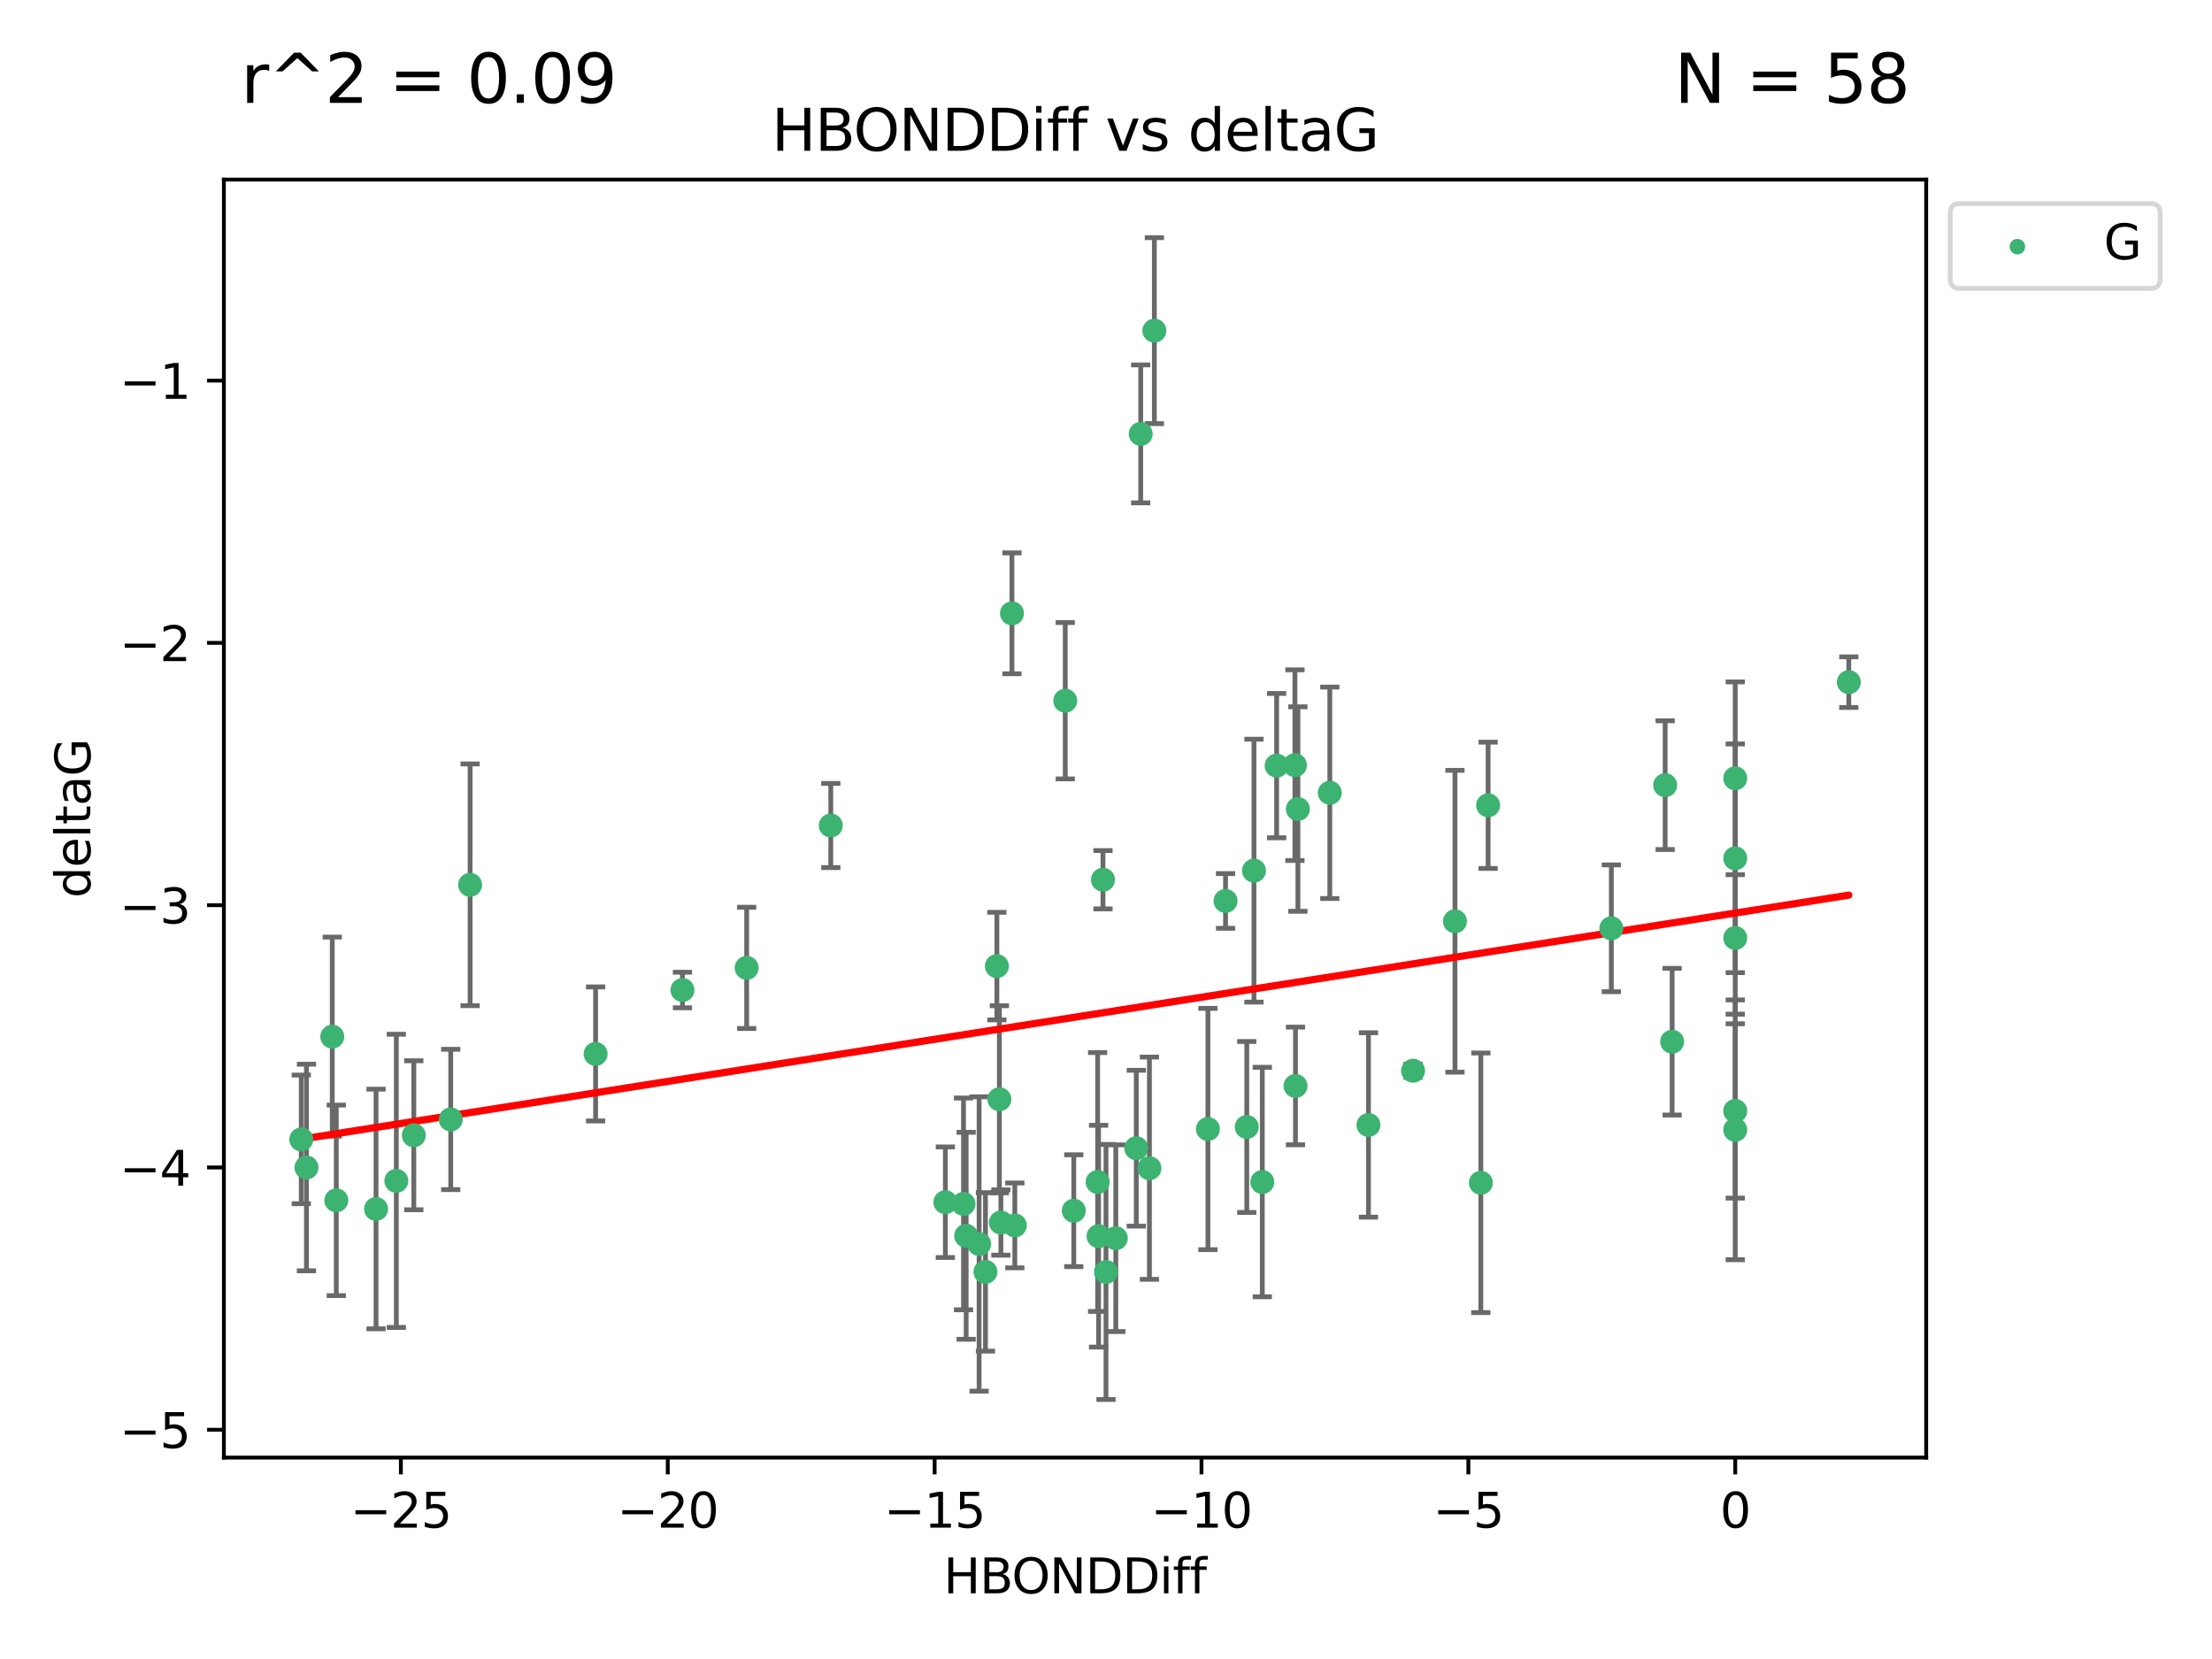 <?xml version="1.0" encoding="utf-8" standalone="no"?>
<!DOCTYPE svg PUBLIC "-//W3C//DTD SVG 1.1//EN"
  "http://www.w3.org/Graphics/SVG/1.1/DTD/svg11.dtd">
<svg xmlns:xlink="http://www.w3.org/1999/xlink" width="460.8pt" height="345.6pt" viewBox="0 0 460.8 345.6" xmlns="http://www.w3.org/2000/svg" version="1.1">
 <defs>
  <style type="text/css">*{stroke-linejoin: round; stroke-linecap: butt}</style>
 </defs>
 <g id="figure_1">
  <g id="patch_1">
   <path d="M 0 345.6 
L 460.8 345.6 
L 460.8 0 
L 0 0 
z
" style="fill: #ffffff"/>
  </g>
  <g id="axes_1">
   <g id="patch_2">
    <path d="M 46.64 303.64 
L 401.26 303.64 
L 401.26 37.411 
L 46.64 37.411 
z
" style="fill: #ffffff"/>
   </g>
   <g id="PathCollection_1">
    <defs>
     <path id="m8dfad00567" d="M 0 1.118 
C 0.297 1.118 0.581 1 0.791 0.791 
C 1 0.581 1.118 0.297 1.118 0 
C 1.118 -0.297 1 -0.581 0.791 -0.791 
C 0.581 -1 0.297 -1.118 0 -1.118 
C -0.297 -1.118 -0.581 -1 -0.791 -0.791 
C -1 -0.581 -1.118 -0.297 -1.118 0 
C -1.118 0.297 -1 0.581 -0.791 0.791 
C -0.581 1 -0.297 1.118 0 1.118 
z
" style="stroke: #3cb371"/>
    </defs>
    <g clip-path="url(#pf773bf9919)">
     <use xlink:href="#m8dfad00567" x="223.69" y="252.211" style="fill: #3cb371; stroke: #3cb371"/>
     <use xlink:href="#m8dfad00567" x="230.401" y="264.972" style="fill: #3cb371; stroke: #3cb371"/>
     <use xlink:href="#m8dfad00567" x="239.445" y="243.357" style="fill: #3cb371; stroke: #3cb371"/>
     <use xlink:href="#m8dfad00567" x="70.053" y="250.055" style="fill: #3cb371; stroke: #3cb371"/>
     <use xlink:href="#m8dfad00567" x="203.966" y="259.141" style="fill: #3cb371; stroke: #3cb371"/>
     <use xlink:href="#m8dfad00567" x="201.269" y="257.437" style="fill: #3cb371; stroke: #3cb371"/>
     <use xlink:href="#m8dfad00567" x="86.204" y="236.494" style="fill: #3cb371; stroke: #3cb371"/>
     <use xlink:href="#m8dfad00567" x="82.563" y="245.992" style="fill: #3cb371; stroke: #3cb371"/>
     <use xlink:href="#m8dfad00567" x="196.938" y="250.441" style="fill: #3cb371; stroke: #3cb371"/>
     <use xlink:href="#m8dfad00567" x="78.337" y="251.854" style="fill: #3cb371; stroke: #3cb371"/>
     <use xlink:href="#m8dfad00567" x="97.929" y="184.322" style="fill: #3cb371; stroke: #3cb371"/>
     <use xlink:href="#m8dfad00567" x="251.633" y="235.195" style="fill: #3cb371; stroke: #3cb371"/>
     <use xlink:href="#m8dfad00567" x="228.852" y="257.518" style="fill: #3cb371; stroke: #3cb371"/>
     <use xlink:href="#m8dfad00567" x="228.658" y="246.229" style="fill: #3cb371; stroke: #3cb371"/>
     <use xlink:href="#m8dfad00567" x="211.404" y="255.28" style="fill: #3cb371; stroke: #3cb371"/>
     <use xlink:href="#m8dfad00567" x="232.443" y="257.942" style="fill: #3cb371; stroke: #3cb371"/>
     <use xlink:href="#m8dfad00567" x="69.215" y="215.952" style="fill: #3cb371; stroke: #3cb371"/>
     <use xlink:href="#m8dfad00567" x="93.895" y="233.204" style="fill: #3cb371; stroke: #3cb371"/>
     <use xlink:href="#m8dfad00567" x="385.141" y="142.106" style="fill: #3cb371; stroke: #3cb371"/>
     <use xlink:href="#m8dfad00567" x="240.475" y="68.883" style="fill: #3cb371; stroke: #3cb371"/>
     <use xlink:href="#m8dfad00567" x="208.503" y="254.674" style="fill: #3cb371; stroke: #3cb371"/>
     <use xlink:href="#m8dfad00567" x="262.96" y="246.241" style="fill: #3cb371; stroke: #3cb371"/>
     <use xlink:href="#m8dfad00567" x="205.29" y="264.956" style="fill: #3cb371; stroke: #3cb371"/>
     <use xlink:href="#m8dfad00567" x="259.725" y="234.768" style="fill: #3cb371; stroke: #3cb371"/>
     <use xlink:href="#m8dfad00567" x="207.669" y="201.259" style="fill: #3cb371; stroke: #3cb371"/>
     <use xlink:href="#m8dfad00567" x="237.63" y="90.388" style="fill: #3cb371; stroke: #3cb371"/>
     <use xlink:href="#m8dfad00567" x="155.545" y="201.623" style="fill: #3cb371; stroke: #3cb371"/>
     <use xlink:href="#m8dfad00567" x="236.71" y="239.192" style="fill: #3cb371; stroke: #3cb371"/>
     <use xlink:href="#m8dfad00567" x="200.718" y="250.798" style="fill: #3cb371; stroke: #3cb371"/>
     <use xlink:href="#m8dfad00567" x="208.188" y="229.002" style="fill: #3cb371; stroke: #3cb371"/>
     <use xlink:href="#m8dfad00567" x="62.759" y="237.354" style="fill: #3cb371; stroke: #3cb371"/>
     <use xlink:href="#m8dfad00567" x="63.843" y="243.213" style="fill: #3cb371; stroke: #3cb371"/>
     <use xlink:href="#m8dfad00567" x="210.809" y="127.765" style="fill: #3cb371; stroke: #3cb371"/>
     <use xlink:href="#m8dfad00567" x="124.076" y="219.551" style="fill: #3cb371; stroke: #3cb371"/>
     <use xlink:href="#m8dfad00567" x="269.875" y="226.223" style="fill: #3cb371; stroke: #3cb371"/>
     <use xlink:href="#m8dfad00567" x="310.004" y="167.759" style="fill: #3cb371; stroke: #3cb371"/>
     <use xlink:href="#m8dfad00567" x="261.225" y="181.37" style="fill: #3cb371; stroke: #3cb371"/>
     <use xlink:href="#m8dfad00567" x="277.022" y="165.153" style="fill: #3cb371; stroke: #3cb371"/>
     <use xlink:href="#m8dfad00567" x="142.171" y="206.24" style="fill: #3cb371; stroke: #3cb371"/>
     <use xlink:href="#m8dfad00567" x="229.771" y="183.26" style="fill: #3cb371; stroke: #3cb371"/>
     <use xlink:href="#m8dfad00567" x="303.096" y="191.915" style="fill: #3cb371; stroke: #3cb371"/>
     <use xlink:href="#m8dfad00567" x="255.302" y="187.683" style="fill: #3cb371; stroke: #3cb371"/>
     <use xlink:href="#m8dfad00567" x="361.482" y="195.399" style="fill: #3cb371; stroke: #3cb371"/>
     <use xlink:href="#m8dfad00567" x="285.074" y="234.344" style="fill: #3cb371; stroke: #3cb371"/>
     <use xlink:href="#m8dfad00567" x="265.945" y="159.494" style="fill: #3cb371; stroke: #3cb371"/>
     <use xlink:href="#m8dfad00567" x="348.339" y="217.003" style="fill: #3cb371; stroke: #3cb371"/>
     <use xlink:href="#m8dfad00567" x="269.761" y="159.403" style="fill: #3cb371; stroke: #3cb371"/>
     <use xlink:href="#m8dfad00567" x="294.366" y="223.052" style="fill: #3cb371; stroke: #3cb371"/>
     <use xlink:href="#m8dfad00567" x="361.482" y="178.803" style="fill: #3cb371; stroke: #3cb371"/>
     <use xlink:href="#m8dfad00567" x="335.674" y="193.382" style="fill: #3cb371; stroke: #3cb371"/>
     <use xlink:href="#m8dfad00567" x="346.883" y="163.562" style="fill: #3cb371; stroke: #3cb371"/>
     <use xlink:href="#m8dfad00567" x="361.482" y="235.362" style="fill: #3cb371; stroke: #3cb371"/>
     <use xlink:href="#m8dfad00567" x="308.485" y="246.397" style="fill: #3cb371; stroke: #3cb371"/>
     <use xlink:href="#m8dfad00567" x="361.482" y="162.131" style="fill: #3cb371; stroke: #3cb371"/>
     <use xlink:href="#m8dfad00567" x="270.376" y="168.539" style="fill: #3cb371; stroke: #3cb371"/>
     <use xlink:href="#m8dfad00567" x="221.91" y="145.972" style="fill: #3cb371; stroke: #3cb371"/>
     <use xlink:href="#m8dfad00567" x="173.067" y="171.969" style="fill: #3cb371; stroke: #3cb371"/>
     <use xlink:href="#m8dfad00567" x="361.482" y="231.428" style="fill: #3cb371; stroke: #3cb371"/>
    </g>
   </g>
   <g id="matplotlib.axis_1">
    <g id="xtick_1">
     <g id="line2d_1">
      <defs>
       <path id="m679804d2d6" d="M 0 0 
L 0 3.5 
" style="stroke: #000000; stroke-width: 0.8"/>
      </defs>
      <g>
       <use xlink:href="#m679804d2d6" x="83.511" y="303.64" style="stroke: #000000; stroke-width: 0.8"/>
      </g>
     </g>
     <g id="text_1">
      <!-- −25 -->
      <g transform="translate(72.959 318.238)scale(0.1 -0.1)">
       <defs>
        <path id="DejaVuSans-2212" d="M 678 2272 
L 4684 2272 
L 4684 1741 
L 678 1741 
L 678 2272 
z
" transform="scale(0.016)"/>
        <path id="DejaVuSans-32" d="M 1228 531 
L 3431 531 
L 3431 0 
L 469 0 
L 469 531 
Q 828 903 1448 1529 
Q 2069 2156 2228 2338 
Q 2531 2678 2651 2914 
Q 2772 3150 2772 3378 
Q 2772 3750 2511 3984 
Q 2250 4219 1831 4219 
Q 1534 4219 1204 4116 
Q 875 4013 500 3803 
L 500 4441 
Q 881 4594 1212 4672 
Q 1544 4750 1819 4750 
Q 2544 4750 2975 4387 
Q 3406 4025 3406 3419 
Q 3406 3131 3298 2873 
Q 3191 2616 2906 2266 
Q 2828 2175 2409 1742 
Q 1991 1309 1228 531 
z
" transform="scale(0.016)"/>
        <path id="DejaVuSans-35" d="M 691 4666 
L 3169 4666 
L 3169 4134 
L 1269 4134 
L 1269 2991 
Q 1406 3038 1543 3061 
Q 1681 3084 1819 3084 
Q 2600 3084 3056 2656 
Q 3513 2228 3513 1497 
Q 3513 744 3044 326 
Q 2575 -91 1722 -91 
Q 1428 -91 1123 -41 
Q 819 9 494 109 
L 494 744 
Q 775 591 1075 516 
Q 1375 441 1709 441 
Q 2250 441 2565 725 
Q 2881 1009 2881 1497 
Q 2881 1984 2565 2268 
Q 2250 2553 1709 2553 
Q 1456 2553 1204 2497 
Q 953 2441 691 2322 
L 691 4666 
z
" transform="scale(0.016)"/>
       </defs>
       <use xlink:href="#DejaVuSans-2212"/>
       <use xlink:href="#DejaVuSans-32" x="83.789"/>
       <use xlink:href="#DejaVuSans-35" x="147.412"/>
      </g>
     </g>
    </g>
    <g id="xtick_2">
     <g id="line2d_2">
      <g>
       <use xlink:href="#m679804d2d6" x="139.105" y="303.64" style="stroke: #000000; stroke-width: 0.8"/>
      </g>
     </g>
     <g id="text_2">
      <!-- −20 -->
      <g transform="translate(128.553 318.238)scale(0.1 -0.1)">
       <defs>
        <path id="DejaVuSans-30" d="M 2034 4250 
Q 1547 4250 1301 3770 
Q 1056 3291 1056 2328 
Q 1056 1369 1301 889 
Q 1547 409 2034 409 
Q 2525 409 2770 889 
Q 3016 1369 3016 2328 
Q 3016 3291 2770 3770 
Q 2525 4250 2034 4250 
z
M 2034 4750 
Q 2819 4750 3233 4129 
Q 3647 3509 3647 2328 
Q 3647 1150 3233 529 
Q 2819 -91 2034 -91 
Q 1250 -91 836 529 
Q 422 1150 422 2328 
Q 422 3509 836 4129 
Q 1250 4750 2034 4750 
z
" transform="scale(0.016)"/>
       </defs>
       <use xlink:href="#DejaVuSans-2212"/>
       <use xlink:href="#DejaVuSans-32" x="83.789"/>
       <use xlink:href="#DejaVuSans-30" x="147.412"/>
      </g>
     </g>
    </g>
    <g id="xtick_3">
     <g id="line2d_3">
      <g>
       <use xlink:href="#m679804d2d6" x="194.7" y="303.64" style="stroke: #000000; stroke-width: 0.8"/>
      </g>
     </g>
     <g id="text_3">
      <!-- −15 -->
      <g transform="translate(184.147 318.238)scale(0.1 -0.1)">
       <defs>
        <path id="DejaVuSans-31" d="M 794 531 
L 1825 531 
L 1825 4091 
L 703 3866 
L 703 4441 
L 1819 4666 
L 2450 4666 
L 2450 531 
L 3481 531 
L 3481 0 
L 794 0 
L 794 531 
z
" transform="scale(0.016)"/>
       </defs>
       <use xlink:href="#DejaVuSans-2212"/>
       <use xlink:href="#DejaVuSans-31" x="83.789"/>
       <use xlink:href="#DejaVuSans-35" x="147.412"/>
      </g>
     </g>
    </g>
    <g id="xtick_4">
     <g id="line2d_4">
      <g>
       <use xlink:href="#m679804d2d6" x="250.294" y="303.64" style="stroke: #000000; stroke-width: 0.8"/>
      </g>
     </g>
     <g id="text_4">
      <!-- −10 -->
      <g transform="translate(239.742 318.238)scale(0.1 -0.1)">
       <use xlink:href="#DejaVuSans-2212"/>
       <use xlink:href="#DejaVuSans-31" x="83.789"/>
       <use xlink:href="#DejaVuSans-30" x="147.412"/>
      </g>
     </g>
    </g>
    <g id="xtick_5">
     <g id="line2d_5">
      <g>
       <use xlink:href="#m679804d2d6" x="305.888" y="303.64" style="stroke: #000000; stroke-width: 0.8"/>
      </g>
     </g>
     <g id="text_5">
      <!-- −5 -->
      <g transform="translate(298.517 318.238)scale(0.1 -0.1)">
       <use xlink:href="#DejaVuSans-2212"/>
       <use xlink:href="#DejaVuSans-35" x="83.789"/>
      </g>
     </g>
    </g>
    <g id="xtick_6">
     <g id="line2d_6">
      <g>
       <use xlink:href="#m679804d2d6" x="361.482" y="303.64" style="stroke: #000000; stroke-width: 0.8"/>
      </g>
     </g>
     <g id="text_6">
      <!-- 0 -->
      <g transform="translate(358.301 318.238)scale(0.1 -0.1)">
       <use xlink:href="#DejaVuSans-30"/>
      </g>
     </g>
    </g>
    <g id="text_7">
     <!-- HBONDDiff -->
     <g transform="translate(196.561 331.917)scale(0.1 -0.1)">
      <defs>
       <path id="DejaVuSans-48" d="M 628 4666 
L 1259 4666 
L 1259 2753 
L 3553 2753 
L 3553 4666 
L 4184 4666 
L 4184 0 
L 3553 0 
L 3553 2222 
L 1259 2222 
L 1259 0 
L 628 0 
L 628 4666 
z
" transform="scale(0.016)"/>
       <path id="DejaVuSans-42" d="M 1259 2228 
L 1259 519 
L 2272 519 
Q 2781 519 3026 730 
Q 3272 941 3272 1375 
Q 3272 1813 3026 2020 
Q 2781 2228 2272 2228 
L 1259 2228 
z
M 1259 4147 
L 1259 2741 
L 2194 2741 
Q 2656 2741 2882 2914 
Q 3109 3088 3109 3444 
Q 3109 3797 2882 3972 
Q 2656 4147 2194 4147 
L 1259 4147 
z
M 628 4666 
L 2241 4666 
Q 2963 4666 3353 4366 
Q 3744 4066 3744 3513 
Q 3744 3084 3544 2831 
Q 3344 2578 2956 2516 
Q 3422 2416 3680 2098 
Q 3938 1781 3938 1306 
Q 3938 681 3513 340 
Q 3088 0 2303 0 
L 628 0 
L 628 4666 
z
" transform="scale(0.016)"/>
       <path id="DejaVuSans-4f" d="M 2522 4238 
Q 1834 4238 1429 3725 
Q 1025 3213 1025 2328 
Q 1025 1447 1429 934 
Q 1834 422 2522 422 
Q 3209 422 3611 934 
Q 4013 1447 4013 2328 
Q 4013 3213 3611 3725 
Q 3209 4238 2522 4238 
z
M 2522 4750 
Q 3503 4750 4090 4092 
Q 4678 3434 4678 2328 
Q 4678 1225 4090 567 
Q 3503 -91 2522 -91 
Q 1538 -91 948 565 
Q 359 1222 359 2328 
Q 359 3434 948 4092 
Q 1538 4750 2522 4750 
z
" transform="scale(0.016)"/>
       <path id="DejaVuSans-4e" d="M 628 4666 
L 1478 4666 
L 3547 763 
L 3547 4666 
L 4159 4666 
L 4159 0 
L 3309 0 
L 1241 3903 
L 1241 0 
L 628 0 
L 628 4666 
z
" transform="scale(0.016)"/>
       <path id="DejaVuSans-44" d="M 1259 4147 
L 1259 519 
L 2022 519 
Q 2988 519 3436 956 
Q 3884 1394 3884 2338 
Q 3884 3275 3436 3711 
Q 2988 4147 2022 4147 
L 1259 4147 
z
M 628 4666 
L 1925 4666 
Q 3281 4666 3915 4102 
Q 4550 3538 4550 2338 
Q 4550 1131 3912 565 
Q 3275 0 1925 0 
L 628 0 
L 628 4666 
z
" transform="scale(0.016)"/>
       <path id="DejaVuSans-69" d="M 603 3500 
L 1178 3500 
L 1178 0 
L 603 0 
L 603 3500 
z
M 603 4863 
L 1178 4863 
L 1178 4134 
L 603 4134 
L 603 4863 
z
" transform="scale(0.016)"/>
       <path id="DejaVuSans-66" d="M 2375 4863 
L 2375 4384 
L 1825 4384 
Q 1516 4384 1395 4259 
Q 1275 4134 1275 3809 
L 1275 3500 
L 2222 3500 
L 2222 3053 
L 1275 3053 
L 1275 0 
L 697 0 
L 697 3053 
L 147 3053 
L 147 3500 
L 697 3500 
L 697 3744 
Q 697 4328 969 4595 
Q 1241 4863 1831 4863 
L 2375 4863 
z
" transform="scale(0.016)"/>
      </defs>
      <use xlink:href="#DejaVuSans-48"/>
      <use xlink:href="#DejaVuSans-42" x="75.195"/>
      <use xlink:href="#DejaVuSans-4f" x="142.049"/>
      <use xlink:href="#DejaVuSans-4e" x="220.76"/>
      <use xlink:href="#DejaVuSans-44" x="295.564"/>
      <use xlink:href="#DejaVuSans-44" x="372.566"/>
      <use xlink:href="#DejaVuSans-69" x="449.568"/>
      <use xlink:href="#DejaVuSans-66" x="477.352"/>
      <use xlink:href="#DejaVuSans-66" x="512.557"/>
     </g>
    </g>
   </g>
   <g id="matplotlib.axis_2">
    <g id="ytick_1">
     <g id="line2d_7">
      <defs>
       <path id="mb0d62ae0d1" d="M 0 0 
L -3.5 0 
" style="stroke: #000000; stroke-width: 0.8"/>
      </defs>
      <g>
       <use xlink:href="#mb0d62ae0d1" x="46.64" y="297.844" style="stroke: #000000; stroke-width: 0.8"/>
      </g>
     </g>
     <g id="text_8">
      <!-- −5 -->
      <g transform="translate(24.898 301.643)scale(0.1 -0.1)">
       <use xlink:href="#DejaVuSans-2212"/>
       <use xlink:href="#DejaVuSans-35" x="83.789"/>
      </g>
     </g>
    </g>
    <g id="ytick_2">
     <g id="line2d_8">
      <g>
       <use xlink:href="#mb0d62ae0d1" x="46.64" y="243.204" style="stroke: #000000; stroke-width: 0.8"/>
      </g>
     </g>
     <g id="text_9">
      <!-- −4 -->
      <g transform="translate(24.898 247.003)scale(0.1 -0.1)">
       <defs>
        <path id="DejaVuSans-34" d="M 2419 4116 
L 825 1625 
L 2419 1625 
L 2419 4116 
z
M 2253 4666 
L 3047 4666 
L 3047 1625 
L 3713 1625 
L 3713 1100 
L 3047 1100 
L 3047 0 
L 2419 0 
L 2419 1100 
L 313 1100 
L 313 1709 
L 2253 4666 
z
" transform="scale(0.016)"/>
       </defs>
       <use xlink:href="#DejaVuSans-2212"/>
       <use xlink:href="#DejaVuSans-34" x="83.789"/>
      </g>
     </g>
    </g>
    <g id="ytick_3">
     <g id="line2d_9">
      <g>
       <use xlink:href="#mb0d62ae0d1" x="46.64" y="188.564" style="stroke: #000000; stroke-width: 0.8"/>
      </g>
     </g>
     <g id="text_10">
      <!-- −3 -->
      <g transform="translate(24.898 192.364)scale(0.1 -0.1)">
       <defs>
        <path id="DejaVuSans-33" d="M 2597 2516 
Q 3050 2419 3304 2112 
Q 3559 1806 3559 1356 
Q 3559 666 3084 287 
Q 2609 -91 1734 -91 
Q 1441 -91 1130 -33 
Q 819 25 488 141 
L 488 750 
Q 750 597 1062 519 
Q 1375 441 1716 441 
Q 2309 441 2620 675 
Q 2931 909 2931 1356 
Q 2931 1769 2642 2001 
Q 2353 2234 1838 2234 
L 1294 2234 
L 1294 2753 
L 1863 2753 
Q 2328 2753 2575 2939 
Q 2822 3125 2822 3475 
Q 2822 3834 2567 4026 
Q 2313 4219 1838 4219 
Q 1578 4219 1281 4162 
Q 984 4106 628 3988 
L 628 4550 
Q 988 4650 1302 4700 
Q 1616 4750 1894 4750 
Q 2613 4750 3031 4423 
Q 3450 4097 3450 3541 
Q 3450 3153 3228 2886 
Q 3006 2619 2597 2516 
z
" transform="scale(0.016)"/>
       </defs>
       <use xlink:href="#DejaVuSans-2212"/>
       <use xlink:href="#DejaVuSans-33" x="83.789"/>
      </g>
     </g>
    </g>
    <g id="ytick_4">
     <g id="line2d_10">
      <g>
       <use xlink:href="#mb0d62ae0d1" x="46.64" y="133.924" style="stroke: #000000; stroke-width: 0.8"/>
      </g>
     </g>
     <g id="text_11">
      <!-- −2 -->
      <g transform="translate(24.898 137.724)scale(0.1 -0.1)">
       <use xlink:href="#DejaVuSans-2212"/>
       <use xlink:href="#DejaVuSans-32" x="83.789"/>
      </g>
     </g>
    </g>
    <g id="ytick_5">
     <g id="line2d_11">
      <g>
       <use xlink:href="#mb0d62ae0d1" x="46.64" y="79.284" style="stroke: #000000; stroke-width: 0.8"/>
      </g>
     </g>
     <g id="text_12">
      <!-- −1 -->
      <g transform="translate(24.898 83.084)scale(0.1 -0.1)">
       <use xlink:href="#DejaVuSans-2212"/>
       <use xlink:href="#DejaVuSans-31" x="83.789"/>
      </g>
     </g>
    </g>
    <g id="text_13">
     <!-- deltaG -->
     <g transform="translate(18.818 187.064)rotate(-90)scale(0.1 -0.1)">
      <defs>
       <path id="DejaVuSans-64" d="M 2906 2969 
L 2906 4863 
L 3481 4863 
L 3481 0 
L 2906 0 
L 2906 525 
Q 2725 213 2448 61 
Q 2172 -91 1784 -91 
Q 1150 -91 751 415 
Q 353 922 353 1747 
Q 353 2572 751 3078 
Q 1150 3584 1784 3584 
Q 2172 3584 2448 3432 
Q 2725 3281 2906 2969 
z
M 947 1747 
Q 947 1113 1208 752 
Q 1469 391 1925 391 
Q 2381 391 2643 752 
Q 2906 1113 2906 1747 
Q 2906 2381 2643 2742 
Q 2381 3103 1925 3103 
Q 1469 3103 1208 2742 
Q 947 2381 947 1747 
z
" transform="scale(0.016)"/>
       <path id="DejaVuSans-65" d="M 3597 1894 
L 3597 1613 
L 953 1613 
Q 991 1019 1311 708 
Q 1631 397 2203 397 
Q 2534 397 2845 478 
Q 3156 559 3463 722 
L 3463 178 
Q 3153 47 2828 -22 
Q 2503 -91 2169 -91 
Q 1331 -91 842 396 
Q 353 884 353 1716 
Q 353 2575 817 3079 
Q 1281 3584 2069 3584 
Q 2775 3584 3186 3129 
Q 3597 2675 3597 1894 
z
M 3022 2063 
Q 3016 2534 2758 2815 
Q 2500 3097 2075 3097 
Q 1594 3097 1305 2825 
Q 1016 2553 972 2059 
L 3022 2063 
z
" transform="scale(0.016)"/>
       <path id="DejaVuSans-6c" d="M 603 4863 
L 1178 4863 
L 1178 0 
L 603 0 
L 603 4863 
z
" transform="scale(0.016)"/>
       <path id="DejaVuSans-74" d="M 1172 4494 
L 1172 3500 
L 2356 3500 
L 2356 3053 
L 1172 3053 
L 1172 1153 
Q 1172 725 1289 603 
Q 1406 481 1766 481 
L 2356 481 
L 2356 0 
L 1766 0 
Q 1100 0 847 248 
Q 594 497 594 1153 
L 594 3053 
L 172 3053 
L 172 3500 
L 594 3500 
L 594 4494 
L 1172 4494 
z
" transform="scale(0.016)"/>
       <path id="DejaVuSans-61" d="M 2194 1759 
Q 1497 1759 1228 1600 
Q 959 1441 959 1056 
Q 959 750 1161 570 
Q 1363 391 1709 391 
Q 2188 391 2477 730 
Q 2766 1069 2766 1631 
L 2766 1759 
L 2194 1759 
z
M 3341 1997 
L 3341 0 
L 2766 0 
L 2766 531 
Q 2569 213 2275 61 
Q 1981 -91 1556 -91 
Q 1019 -91 701 211 
Q 384 513 384 1019 
Q 384 1609 779 1909 
Q 1175 2209 1959 2209 
L 2766 2209 
L 2766 2266 
Q 2766 2663 2505 2880 
Q 2244 3097 1772 3097 
Q 1472 3097 1187 3025 
Q 903 2953 641 2809 
L 641 3341 
Q 956 3463 1253 3523 
Q 1550 3584 1831 3584 
Q 2591 3584 2966 3190 
Q 3341 2797 3341 1997 
z
" transform="scale(0.016)"/>
       <path id="DejaVuSans-47" d="M 3809 666 
L 3809 1919 
L 2778 1919 
L 2778 2438 
L 4434 2438 
L 4434 434 
Q 4069 175 3628 42 
Q 3188 -91 2688 -91 
Q 1594 -91 976 548 
Q 359 1188 359 2328 
Q 359 3472 976 4111 
Q 1594 4750 2688 4750 
Q 3144 4750 3555 4637 
Q 3966 4525 4313 4306 
L 4313 3634 
Q 3963 3931 3569 4081 
Q 3175 4231 2741 4231 
Q 1884 4231 1454 3753 
Q 1025 3275 1025 2328 
Q 1025 1384 1454 906 
Q 1884 428 2741 428 
Q 3075 428 3337 486 
Q 3600 544 3809 666 
z
" transform="scale(0.016)"/>
      </defs>
      <use xlink:href="#DejaVuSans-64"/>
      <use xlink:href="#DejaVuSans-65" x="63.477"/>
      <use xlink:href="#DejaVuSans-6c" x="125"/>
      <use xlink:href="#DejaVuSans-74" x="152.783"/>
      <use xlink:href="#DejaVuSans-61" x="191.992"/>
      <use xlink:href="#DejaVuSans-47" x="253.271"/>
     </g>
    </g>
   </g>
   <g id="LineCollection_1">
    <path d="M 223.69 263.861 
L 223.69 240.561 
" clip-path="url(#pf773bf9919)" style="fill: none; stroke: #696969"/>
    <path d="M 230.401 291.539 
L 230.401 238.405 
" clip-path="url(#pf773bf9919)" style="fill: none; stroke: #696969"/>
    <path d="M 239.445 266.51 
L 239.445 220.204 
" clip-path="url(#pf773bf9919)" style="fill: none; stroke: #696969"/>
    <path d="M 70.053 269.901 
L 70.053 230.209 
" clip-path="url(#pf773bf9919)" style="fill: none; stroke: #696969"/>
    <path d="M 203.966 289.801 
L 203.966 228.482 
" clip-path="url(#pf773bf9919)" style="fill: none; stroke: #696969"/>
    <path d="M 201.269 278.993 
L 201.269 235.88 
" clip-path="url(#pf773bf9919)" style="fill: none; stroke: #696969"/>
    <path d="M 86.204 252.013 
L 86.204 220.976 
" clip-path="url(#pf773bf9919)" style="fill: none; stroke: #696969"/>
    <path d="M 82.563 276.528 
L 82.563 215.456 
" clip-path="url(#pf773bf9919)" style="fill: none; stroke: #696969"/>
    <path d="M 196.938 261.962 
L 196.938 238.92 
" clip-path="url(#pf773bf9919)" style="fill: none; stroke: #696969"/>
    <path d="M 78.337 276.82 
L 78.337 226.888 
" clip-path="url(#pf773bf9919)" style="fill: none; stroke: #696969"/>
    <path d="M 97.929 209.504 
L 97.929 159.14 
" clip-path="url(#pf773bf9919)" style="fill: none; stroke: #696969"/>
    <path d="M 251.633 260.326 
L 251.633 210.065 
" clip-path="url(#pf773bf9919)" style="fill: none; stroke: #696969"/>
    <path d="M 228.852 280.619 
L 228.852 234.417 
" clip-path="url(#pf773bf9919)" style="fill: none; stroke: #696969"/>
    <path d="M 228.658 273.192 
L 228.658 219.267 
" clip-path="url(#pf773bf9919)" style="fill: none; stroke: #696969"/>
    <path d="M 211.404 264.116 
L 211.404 246.445 
" clip-path="url(#pf773bf9919)" style="fill: none; stroke: #696969"/>
    <path d="M 232.443 277.391 
L 232.443 238.493 
" clip-path="url(#pf773bf9919)" style="fill: none; stroke: #696969"/>
    <path d="M 69.215 236.687 
L 69.215 195.217 
" clip-path="url(#pf773bf9919)" style="fill: none; stroke: #696969"/>
    <path d="M 93.895 247.82 
L 93.895 218.588 
" clip-path="url(#pf773bf9919)" style="fill: none; stroke: #696969"/>
    <path d="M 385.141 147.375 
L 385.141 136.837 
" clip-path="url(#pf773bf9919)" style="fill: none; stroke: #696969"/>
    <path d="M 240.475 88.254 
L 240.475 49.513 
" clip-path="url(#pf773bf9919)" style="fill: none; stroke: #696969"/>
    <path d="M 208.503 261.477 
L 208.503 247.87 
" clip-path="url(#pf773bf9919)" style="fill: none; stroke: #696969"/>
    <path d="M 262.96 270.142 
L 262.96 222.34 
" clip-path="url(#pf773bf9919)" style="fill: none; stroke: #696969"/>
    <path d="M 205.29 281.463 
L 205.29 248.45 
" clip-path="url(#pf773bf9919)" style="fill: none; stroke: #696969"/>
    <path d="M 259.725 252.578 
L 259.725 216.959 
" clip-path="url(#pf773bf9919)" style="fill: none; stroke: #696969"/>
    <path d="M 207.669 212.466 
L 207.669 190.051 
" clip-path="url(#pf773bf9919)" style="fill: none; stroke: #696969"/>
    <path d="M 237.63 104.757 
L 237.63 76.018 
" clip-path="url(#pf773bf9919)" style="fill: none; stroke: #696969"/>
    <path d="M 155.545 214.253 
L 155.545 188.993 
" clip-path="url(#pf773bf9919)" style="fill: none; stroke: #696969"/>
    <path d="M 236.71 255.426 
L 236.71 222.957 
" clip-path="url(#pf773bf9919)" style="fill: none; stroke: #696969"/>
    <path d="M 200.718 272.857 
L 200.718 228.74 
" clip-path="url(#pf773bf9919)" style="fill: none; stroke: #696969"/>
    <path d="M 208.188 248.489 
L 208.188 209.516 
" clip-path="url(#pf773bf9919)" style="fill: none; stroke: #696969"/>
    <path d="M 62.759 250.753 
L 62.759 223.954 
" clip-path="url(#pf773bf9919)" style="fill: none; stroke: #696969"/>
    <path d="M 63.843 264.733 
L 63.843 221.693 
" clip-path="url(#pf773bf9919)" style="fill: none; stroke: #696969"/>
    <path d="M 210.809 140.357 
L 210.809 115.174 
" clip-path="url(#pf773bf9919)" style="fill: none; stroke: #696969"/>
    <path d="M 124.076 233.511 
L 124.076 205.59 
" clip-path="url(#pf773bf9919)" style="fill: none; stroke: #696969"/>
    <path d="M 269.875 238.478 
L 269.875 213.969 
" clip-path="url(#pf773bf9919)" style="fill: none; stroke: #696969"/>
    <path d="M 310.004 180.911 
L 310.004 154.608 
" clip-path="url(#pf773bf9919)" style="fill: none; stroke: #696969"/>
    <path d="M 261.225 208.753 
L 261.225 153.986 
" clip-path="url(#pf773bf9919)" style="fill: none; stroke: #696969"/>
    <path d="M 277.022 187.175 
L 277.022 143.131 
" clip-path="url(#pf773bf9919)" style="fill: none; stroke: #696969"/>
    <path d="M 142.171 209.94 
L 142.171 202.541 
" clip-path="url(#pf773bf9919)" style="fill: none; stroke: #696969"/>
    <path d="M 229.771 189.334 
L 229.771 177.187 
" clip-path="url(#pf773bf9919)" style="fill: none; stroke: #696969"/>
    <path d="M 303.096 223.353 
L 303.096 160.477 
" clip-path="url(#pf773bf9919)" style="fill: none; stroke: #696969"/>
    <path d="M 255.302 193.382 
L 255.302 181.984 
" clip-path="url(#pf773bf9919)" style="fill: none; stroke: #696969"/>
    <path d="M 361.482 211.267 
L 361.482 179.53 
" clip-path="url(#pf773bf9919)" style="fill: none; stroke: #696969"/>
    <path d="M 285.074 253.55 
L 285.074 215.138 
" clip-path="url(#pf773bf9919)" style="fill: none; stroke: #696969"/>
    <path d="M 265.945 174.525 
L 265.945 144.462 
" clip-path="url(#pf773bf9919)" style="fill: none; stroke: #696969"/>
    <path d="M 348.339 232.281 
L 348.339 201.724 
" clip-path="url(#pf773bf9919)" style="fill: none; stroke: #696969"/>
    <path d="M 269.761 179.267 
L 269.761 139.539 
" clip-path="url(#pf773bf9919)" style="fill: none; stroke: #696969"/>
    <path d="M 294.366 224.416 
L 294.366 221.688 
" clip-path="url(#pf773bf9919)" style="fill: none; stroke: #696969"/>
    <path d="M 361.482 202.627 
L 361.482 154.978 
" clip-path="url(#pf773bf9919)" style="fill: none; stroke: #696969"/>
    <path d="M 335.674 206.592 
L 335.674 180.173 
" clip-path="url(#pf773bf9919)" style="fill: none; stroke: #696969"/>
    <path d="M 346.883 176.973 
L 346.883 150.151 
" clip-path="url(#pf773bf9919)" style="fill: none; stroke: #696969"/>
    <path d="M 361.482 262.421 
L 361.482 208.303 
" clip-path="url(#pf773bf9919)" style="fill: none; stroke: #696969"/>
    <path d="M 308.485 273.437 
L 308.485 219.357 
" clip-path="url(#pf773bf9919)" style="fill: none; stroke: #696969"/>
    <path d="M 361.482 182.209 
L 361.482 142.054 
" clip-path="url(#pf773bf9919)" style="fill: none; stroke: #696969"/>
    <path d="M 270.376 189.837 
L 270.376 147.241 
" clip-path="url(#pf773bf9919)" style="fill: none; stroke: #696969"/>
    <path d="M 221.91 162.254 
L 221.91 129.689 
" clip-path="url(#pf773bf9919)" style="fill: none; stroke: #696969"/>
    <path d="M 173.067 180.734 
L 173.067 163.205 
" clip-path="url(#pf773bf9919)" style="fill: none; stroke: #696969"/>
    <path d="M 361.482 249.586 
L 361.482 213.27 
" clip-path="url(#pf773bf9919)" style="fill: none; stroke: #696969"/>
   </g>
   <g id="line2d_12">
    <defs>
     <path id="mbc8c62ef53" d="M 2 0 
L -2 -0 
" style="stroke: #696969"/>
    </defs>
    <g clip-path="url(#pf773bf9919)">
     <use xlink:href="#mbc8c62ef53" x="223.69" y="263.861" style="fill: #696969; stroke: #696969"/>
     <use xlink:href="#mbc8c62ef53" x="230.401" y="291.539" style="fill: #696969; stroke: #696969"/>
     <use xlink:href="#mbc8c62ef53" x="239.445" y="266.51" style="fill: #696969; stroke: #696969"/>
     <use xlink:href="#mbc8c62ef53" x="70.053" y="269.901" style="fill: #696969; stroke: #696969"/>
     <use xlink:href="#mbc8c62ef53" x="203.966" y="289.801" style="fill: #696969; stroke: #696969"/>
     <use xlink:href="#mbc8c62ef53" x="201.269" y="278.993" style="fill: #696969; stroke: #696969"/>
     <use xlink:href="#mbc8c62ef53" x="86.204" y="252.013" style="fill: #696969; stroke: #696969"/>
     <use xlink:href="#mbc8c62ef53" x="82.563" y="276.528" style="fill: #696969; stroke: #696969"/>
     <use xlink:href="#mbc8c62ef53" x="196.938" y="261.962" style="fill: #696969; stroke: #696969"/>
     <use xlink:href="#mbc8c62ef53" x="78.337" y="276.82" style="fill: #696969; stroke: #696969"/>
     <use xlink:href="#mbc8c62ef53" x="97.929" y="209.504" style="fill: #696969; stroke: #696969"/>
     <use xlink:href="#mbc8c62ef53" x="251.633" y="260.326" style="fill: #696969; stroke: #696969"/>
     <use xlink:href="#mbc8c62ef53" x="228.852" y="280.619" style="fill: #696969; stroke: #696969"/>
     <use xlink:href="#mbc8c62ef53" x="228.658" y="273.192" style="fill: #696969; stroke: #696969"/>
     <use xlink:href="#mbc8c62ef53" x="211.404" y="264.116" style="fill: #696969; stroke: #696969"/>
     <use xlink:href="#mbc8c62ef53" x="232.443" y="277.391" style="fill: #696969; stroke: #696969"/>
     <use xlink:href="#mbc8c62ef53" x="69.215" y="236.687" style="fill: #696969; stroke: #696969"/>
     <use xlink:href="#mbc8c62ef53" x="93.895" y="247.82" style="fill: #696969; stroke: #696969"/>
     <use xlink:href="#mbc8c62ef53" x="385.141" y="147.375" style="fill: #696969; stroke: #696969"/>
     <use xlink:href="#mbc8c62ef53" x="240.475" y="88.254" style="fill: #696969; stroke: #696969"/>
     <use xlink:href="#mbc8c62ef53" x="208.503" y="261.477" style="fill: #696969; stroke: #696969"/>
     <use xlink:href="#mbc8c62ef53" x="262.96" y="270.142" style="fill: #696969; stroke: #696969"/>
     <use xlink:href="#mbc8c62ef53" x="205.29" y="281.463" style="fill: #696969; stroke: #696969"/>
     <use xlink:href="#mbc8c62ef53" x="259.725" y="252.578" style="fill: #696969; stroke: #696969"/>
     <use xlink:href="#mbc8c62ef53" x="207.669" y="212.466" style="fill: #696969; stroke: #696969"/>
     <use xlink:href="#mbc8c62ef53" x="237.63" y="104.757" style="fill: #696969; stroke: #696969"/>
     <use xlink:href="#mbc8c62ef53" x="155.545" y="214.253" style="fill: #696969; stroke: #696969"/>
     <use xlink:href="#mbc8c62ef53" x="236.71" y="255.426" style="fill: #696969; stroke: #696969"/>
     <use xlink:href="#mbc8c62ef53" x="200.718" y="272.857" style="fill: #696969; stroke: #696969"/>
     <use xlink:href="#mbc8c62ef53" x="208.188" y="248.489" style="fill: #696969; stroke: #696969"/>
     <use xlink:href="#mbc8c62ef53" x="62.759" y="250.753" style="fill: #696969; stroke: #696969"/>
     <use xlink:href="#mbc8c62ef53" x="63.843" y="264.733" style="fill: #696969; stroke: #696969"/>
     <use xlink:href="#mbc8c62ef53" x="210.809" y="140.357" style="fill: #696969; stroke: #696969"/>
     <use xlink:href="#mbc8c62ef53" x="124.076" y="233.511" style="fill: #696969; stroke: #696969"/>
     <use xlink:href="#mbc8c62ef53" x="269.875" y="238.478" style="fill: #696969; stroke: #696969"/>
     <use xlink:href="#mbc8c62ef53" x="310.004" y="180.911" style="fill: #696969; stroke: #696969"/>
     <use xlink:href="#mbc8c62ef53" x="261.225" y="208.753" style="fill: #696969; stroke: #696969"/>
     <use xlink:href="#mbc8c62ef53" x="277.022" y="187.175" style="fill: #696969; stroke: #696969"/>
     <use xlink:href="#mbc8c62ef53" x="142.171" y="209.94" style="fill: #696969; stroke: #696969"/>
     <use xlink:href="#mbc8c62ef53" x="229.771" y="189.334" style="fill: #696969; stroke: #696969"/>
     <use xlink:href="#mbc8c62ef53" x="303.096" y="223.353" style="fill: #696969; stroke: #696969"/>
     <use xlink:href="#mbc8c62ef53" x="255.302" y="193.382" style="fill: #696969; stroke: #696969"/>
     <use xlink:href="#mbc8c62ef53" x="361.482" y="211.267" style="fill: #696969; stroke: #696969"/>
     <use xlink:href="#mbc8c62ef53" x="285.074" y="253.55" style="fill: #696969; stroke: #696969"/>
     <use xlink:href="#mbc8c62ef53" x="265.945" y="174.525" style="fill: #696969; stroke: #696969"/>
     <use xlink:href="#mbc8c62ef53" x="348.339" y="232.281" style="fill: #696969; stroke: #696969"/>
     <use xlink:href="#mbc8c62ef53" x="269.761" y="179.267" style="fill: #696969; stroke: #696969"/>
     <use xlink:href="#mbc8c62ef53" x="294.366" y="224.416" style="fill: #696969; stroke: #696969"/>
     <use xlink:href="#mbc8c62ef53" x="361.482" y="202.627" style="fill: #696969; stroke: #696969"/>
     <use xlink:href="#mbc8c62ef53" x="335.674" y="206.592" style="fill: #696969; stroke: #696969"/>
     <use xlink:href="#mbc8c62ef53" x="346.883" y="176.973" style="fill: #696969; stroke: #696969"/>
     <use xlink:href="#mbc8c62ef53" x="361.482" y="262.421" style="fill: #696969; stroke: #696969"/>
     <use xlink:href="#mbc8c62ef53" x="308.485" y="273.437" style="fill: #696969; stroke: #696969"/>
     <use xlink:href="#mbc8c62ef53" x="361.482" y="182.209" style="fill: #696969; stroke: #696969"/>
     <use xlink:href="#mbc8c62ef53" x="270.376" y="189.837" style="fill: #696969; stroke: #696969"/>
     <use xlink:href="#mbc8c62ef53" x="221.91" y="162.254" style="fill: #696969; stroke: #696969"/>
     <use xlink:href="#mbc8c62ef53" x="173.067" y="180.734" style="fill: #696969; stroke: #696969"/>
     <use xlink:href="#mbc8c62ef53" x="361.482" y="249.586" style="fill: #696969; stroke: #696969"/>
    </g>
   </g>
   <g id="line2d_13">
    <g clip-path="url(#pf773bf9919)">
     <use xlink:href="#mbc8c62ef53" x="223.69" y="240.561" style="fill: #696969; stroke: #696969"/>
     <use xlink:href="#mbc8c62ef53" x="230.401" y="238.405" style="fill: #696969; stroke: #696969"/>
     <use xlink:href="#mbc8c62ef53" x="239.445" y="220.204" style="fill: #696969; stroke: #696969"/>
     <use xlink:href="#mbc8c62ef53" x="70.053" y="230.209" style="fill: #696969; stroke: #696969"/>
     <use xlink:href="#mbc8c62ef53" x="203.966" y="228.482" style="fill: #696969; stroke: #696969"/>
     <use xlink:href="#mbc8c62ef53" x="201.269" y="235.88" style="fill: #696969; stroke: #696969"/>
     <use xlink:href="#mbc8c62ef53" x="86.204" y="220.976" style="fill: #696969; stroke: #696969"/>
     <use xlink:href="#mbc8c62ef53" x="82.563" y="215.456" style="fill: #696969; stroke: #696969"/>
     <use xlink:href="#mbc8c62ef53" x="196.938" y="238.92" style="fill: #696969; stroke: #696969"/>
     <use xlink:href="#mbc8c62ef53" x="78.337" y="226.888" style="fill: #696969; stroke: #696969"/>
     <use xlink:href="#mbc8c62ef53" x="97.929" y="159.14" style="fill: #696969; stroke: #696969"/>
     <use xlink:href="#mbc8c62ef53" x="251.633" y="210.065" style="fill: #696969; stroke: #696969"/>
     <use xlink:href="#mbc8c62ef53" x="228.852" y="234.417" style="fill: #696969; stroke: #696969"/>
     <use xlink:href="#mbc8c62ef53" x="228.658" y="219.267" style="fill: #696969; stroke: #696969"/>
     <use xlink:href="#mbc8c62ef53" x="211.404" y="246.445" style="fill: #696969; stroke: #696969"/>
     <use xlink:href="#mbc8c62ef53" x="232.443" y="238.493" style="fill: #696969; stroke: #696969"/>
     <use xlink:href="#mbc8c62ef53" x="69.215" y="195.217" style="fill: #696969; stroke: #696969"/>
     <use xlink:href="#mbc8c62ef53" x="93.895" y="218.588" style="fill: #696969; stroke: #696969"/>
     <use xlink:href="#mbc8c62ef53" x="385.141" y="136.837" style="fill: #696969; stroke: #696969"/>
     <use xlink:href="#mbc8c62ef53" x="240.475" y="49.513" style="fill: #696969; stroke: #696969"/>
     <use xlink:href="#mbc8c62ef53" x="208.503" y="247.87" style="fill: #696969; stroke: #696969"/>
     <use xlink:href="#mbc8c62ef53" x="262.96" y="222.34" style="fill: #696969; stroke: #696969"/>
     <use xlink:href="#mbc8c62ef53" x="205.29" y="248.45" style="fill: #696969; stroke: #696969"/>
     <use xlink:href="#mbc8c62ef53" x="259.725" y="216.959" style="fill: #696969; stroke: #696969"/>
     <use xlink:href="#mbc8c62ef53" x="207.669" y="190.051" style="fill: #696969; stroke: #696969"/>
     <use xlink:href="#mbc8c62ef53" x="237.63" y="76.018" style="fill: #696969; stroke: #696969"/>
     <use xlink:href="#mbc8c62ef53" x="155.545" y="188.993" style="fill: #696969; stroke: #696969"/>
     <use xlink:href="#mbc8c62ef53" x="236.71" y="222.957" style="fill: #696969; stroke: #696969"/>
     <use xlink:href="#mbc8c62ef53" x="200.718" y="228.74" style="fill: #696969; stroke: #696969"/>
     <use xlink:href="#mbc8c62ef53" x="208.188" y="209.516" style="fill: #696969; stroke: #696969"/>
     <use xlink:href="#mbc8c62ef53" x="62.759" y="223.954" style="fill: #696969; stroke: #696969"/>
     <use xlink:href="#mbc8c62ef53" x="63.843" y="221.693" style="fill: #696969; stroke: #696969"/>
     <use xlink:href="#mbc8c62ef53" x="210.809" y="115.174" style="fill: #696969; stroke: #696969"/>
     <use xlink:href="#mbc8c62ef53" x="124.076" y="205.59" style="fill: #696969; stroke: #696969"/>
     <use xlink:href="#mbc8c62ef53" x="269.875" y="213.969" style="fill: #696969; stroke: #696969"/>
     <use xlink:href="#mbc8c62ef53" x="310.004" y="154.608" style="fill: #696969; stroke: #696969"/>
     <use xlink:href="#mbc8c62ef53" x="261.225" y="153.986" style="fill: #696969; stroke: #696969"/>
     <use xlink:href="#mbc8c62ef53" x="277.022" y="143.131" style="fill: #696969; stroke: #696969"/>
     <use xlink:href="#mbc8c62ef53" x="142.171" y="202.541" style="fill: #696969; stroke: #696969"/>
     <use xlink:href="#mbc8c62ef53" x="229.771" y="177.187" style="fill: #696969; stroke: #696969"/>
     <use xlink:href="#mbc8c62ef53" x="303.096" y="160.477" style="fill: #696969; stroke: #696969"/>
     <use xlink:href="#mbc8c62ef53" x="255.302" y="181.984" style="fill: #696969; stroke: #696969"/>
     <use xlink:href="#mbc8c62ef53" x="361.482" y="179.53" style="fill: #696969; stroke: #696969"/>
     <use xlink:href="#mbc8c62ef53" x="285.074" y="215.138" style="fill: #696969; stroke: #696969"/>
     <use xlink:href="#mbc8c62ef53" x="265.945" y="144.462" style="fill: #696969; stroke: #696969"/>
     <use xlink:href="#mbc8c62ef53" x="348.339" y="201.724" style="fill: #696969; stroke: #696969"/>
     <use xlink:href="#mbc8c62ef53" x="269.761" y="139.539" style="fill: #696969; stroke: #696969"/>
     <use xlink:href="#mbc8c62ef53" x="294.366" y="221.688" style="fill: #696969; stroke: #696969"/>
     <use xlink:href="#mbc8c62ef53" x="361.482" y="154.978" style="fill: #696969; stroke: #696969"/>
     <use xlink:href="#mbc8c62ef53" x="335.674" y="180.173" style="fill: #696969; stroke: #696969"/>
     <use xlink:href="#mbc8c62ef53" x="346.883" y="150.151" style="fill: #696969; stroke: #696969"/>
     <use xlink:href="#mbc8c62ef53" x="361.482" y="208.303" style="fill: #696969; stroke: #696969"/>
     <use xlink:href="#mbc8c62ef53" x="308.485" y="219.357" style="fill: #696969; stroke: #696969"/>
     <use xlink:href="#mbc8c62ef53" x="361.482" y="142.054" style="fill: #696969; stroke: #696969"/>
     <use xlink:href="#mbc8c62ef53" x="270.376" y="147.241" style="fill: #696969; stroke: #696969"/>
     <use xlink:href="#mbc8c62ef53" x="221.91" y="129.689" style="fill: #696969; stroke: #696969"/>
     <use xlink:href="#mbc8c62ef53" x="173.067" y="163.205" style="fill: #696969; stroke: #696969"/>
     <use xlink:href="#mbc8c62ef53" x="361.482" y="213.27" style="fill: #696969; stroke: #696969"/>
    </g>
   </g>
   <g id="line2d_14">
    <path d="M 223.69 211.936 
L 230.401 210.878 
L 239.445 209.452 
L 70.053 236.167 
L 203.966 215.047 
L 201.269 215.473 
L 86.204 233.619 
L 82.563 234.194 
L 196.938 216.156 
L 78.337 234.86 
L 97.929 231.77 
L 251.633 207.53 
L 228.852 211.122 
L 228.658 211.153 
L 211.404 213.874 
L 232.443 210.556 
L 69.215 236.299 
L 93.895 232.406 
L 385.141 186.474 
L 240.475 209.289 
L 208.503 214.332 
L 262.96 205.743 
L 205.29 214.838 
L 259.725 206.253 
L 207.669 214.463 
L 237.63 209.738 
L 155.545 222.684 
L 236.71 209.883 
L 200.718 215.559 
L 208.188 214.381 
L 62.759 237.317 
L 63.843 237.146 
L 210.809 213.968 
L 124.076 227.647 
L 269.875 204.653 
L 310.004 198.324 
L 261.225 206.017 
L 277.022 203.525 
L 142.171 224.793 
L 229.771 210.977 
L 303.096 199.413 
L 255.302 206.951 
L 361.482 190.205 
L 285.074 202.256 
L 265.945 205.272 
L 348.339 192.278 
L 269.761 204.671 
L 294.366 200.79 
L 361.482 190.205 
L 335.674 194.275 
L 346.883 192.508 
L 361.482 190.205 
L 308.485 198.563 
L 361.482 190.205 
L 270.376 204.574 
L 221.91 212.217 
L 173.067 219.92 
L 361.482 190.205 
" clip-path="url(#pf773bf9919)" style="fill: none; stroke: #ff0000; stroke-width: 1.5; stroke-linecap: square"/>
   </g>
   <g id="line2d_15">
    <defs>
     <path id="m8425df2a34" d="M 0 2 
C 0.53 2 1.039 1.789 1.414 1.414 
C 1.789 1.039 2 0.53 2 0 
C 2 -0.53 1.789 -1.039 1.414 -1.414 
C 1.039 -1.789 0.53 -2 0 -2 
C -0.53 -2 -1.039 -1.789 -1.414 -1.414 
C -1.789 -1.039 -2 -0.53 -2 0 
C -2 0.53 -1.789 1.039 -1.414 1.414 
C -1.039 1.789 -0.53 2 0 2 
z
" style="stroke: #3cb371"/>
    </defs>
    <g clip-path="url(#pf773bf9919)">
     <use xlink:href="#m8425df2a34" x="223.69" y="252.211" style="fill: #3cb371; stroke: #3cb371"/>
     <use xlink:href="#m8425df2a34" x="230.401" y="264.972" style="fill: #3cb371; stroke: #3cb371"/>
     <use xlink:href="#m8425df2a34" x="239.445" y="243.357" style="fill: #3cb371; stroke: #3cb371"/>
     <use xlink:href="#m8425df2a34" x="70.053" y="250.055" style="fill: #3cb371; stroke: #3cb371"/>
     <use xlink:href="#m8425df2a34" x="203.966" y="259.141" style="fill: #3cb371; stroke: #3cb371"/>
     <use xlink:href="#m8425df2a34" x="201.269" y="257.437" style="fill: #3cb371; stroke: #3cb371"/>
     <use xlink:href="#m8425df2a34" x="86.204" y="236.494" style="fill: #3cb371; stroke: #3cb371"/>
     <use xlink:href="#m8425df2a34" x="82.563" y="245.992" style="fill: #3cb371; stroke: #3cb371"/>
     <use xlink:href="#m8425df2a34" x="196.938" y="250.441" style="fill: #3cb371; stroke: #3cb371"/>
     <use xlink:href="#m8425df2a34" x="78.337" y="251.854" style="fill: #3cb371; stroke: #3cb371"/>
     <use xlink:href="#m8425df2a34" x="97.929" y="184.322" style="fill: #3cb371; stroke: #3cb371"/>
     <use xlink:href="#m8425df2a34" x="251.633" y="235.195" style="fill: #3cb371; stroke: #3cb371"/>
     <use xlink:href="#m8425df2a34" x="228.852" y="257.518" style="fill: #3cb371; stroke: #3cb371"/>
     <use xlink:href="#m8425df2a34" x="228.658" y="246.229" style="fill: #3cb371; stroke: #3cb371"/>
     <use xlink:href="#m8425df2a34" x="211.404" y="255.28" style="fill: #3cb371; stroke: #3cb371"/>
     <use xlink:href="#m8425df2a34" x="232.443" y="257.942" style="fill: #3cb371; stroke: #3cb371"/>
     <use xlink:href="#m8425df2a34" x="69.215" y="215.952" style="fill: #3cb371; stroke: #3cb371"/>
     <use xlink:href="#m8425df2a34" x="93.895" y="233.204" style="fill: #3cb371; stroke: #3cb371"/>
     <use xlink:href="#m8425df2a34" x="385.141" y="142.106" style="fill: #3cb371; stroke: #3cb371"/>
     <use xlink:href="#m8425df2a34" x="240.475" y="68.883" style="fill: #3cb371; stroke: #3cb371"/>
     <use xlink:href="#m8425df2a34" x="208.503" y="254.674" style="fill: #3cb371; stroke: #3cb371"/>
     <use xlink:href="#m8425df2a34" x="262.96" y="246.241" style="fill: #3cb371; stroke: #3cb371"/>
     <use xlink:href="#m8425df2a34" x="205.29" y="264.956" style="fill: #3cb371; stroke: #3cb371"/>
     <use xlink:href="#m8425df2a34" x="259.725" y="234.768" style="fill: #3cb371; stroke: #3cb371"/>
     <use xlink:href="#m8425df2a34" x="207.669" y="201.259" style="fill: #3cb371; stroke: #3cb371"/>
     <use xlink:href="#m8425df2a34" x="237.63" y="90.388" style="fill: #3cb371; stroke: #3cb371"/>
     <use xlink:href="#m8425df2a34" x="155.545" y="201.623" style="fill: #3cb371; stroke: #3cb371"/>
     <use xlink:href="#m8425df2a34" x="236.71" y="239.192" style="fill: #3cb371; stroke: #3cb371"/>
     <use xlink:href="#m8425df2a34" x="200.718" y="250.798" style="fill: #3cb371; stroke: #3cb371"/>
     <use xlink:href="#m8425df2a34" x="208.188" y="229.002" style="fill: #3cb371; stroke: #3cb371"/>
     <use xlink:href="#m8425df2a34" x="62.759" y="237.354" style="fill: #3cb371; stroke: #3cb371"/>
     <use xlink:href="#m8425df2a34" x="63.843" y="243.213" style="fill: #3cb371; stroke: #3cb371"/>
     <use xlink:href="#m8425df2a34" x="210.809" y="127.765" style="fill: #3cb371; stroke: #3cb371"/>
     <use xlink:href="#m8425df2a34" x="124.076" y="219.551" style="fill: #3cb371; stroke: #3cb371"/>
     <use xlink:href="#m8425df2a34" x="269.875" y="226.223" style="fill: #3cb371; stroke: #3cb371"/>
     <use xlink:href="#m8425df2a34" x="310.004" y="167.759" style="fill: #3cb371; stroke: #3cb371"/>
     <use xlink:href="#m8425df2a34" x="261.225" y="181.37" style="fill: #3cb371; stroke: #3cb371"/>
     <use xlink:href="#m8425df2a34" x="277.022" y="165.153" style="fill: #3cb371; stroke: #3cb371"/>
     <use xlink:href="#m8425df2a34" x="142.171" y="206.24" style="fill: #3cb371; stroke: #3cb371"/>
     <use xlink:href="#m8425df2a34" x="229.771" y="183.26" style="fill: #3cb371; stroke: #3cb371"/>
     <use xlink:href="#m8425df2a34" x="303.096" y="191.915" style="fill: #3cb371; stroke: #3cb371"/>
     <use xlink:href="#m8425df2a34" x="255.302" y="187.683" style="fill: #3cb371; stroke: #3cb371"/>
     <use xlink:href="#m8425df2a34" x="361.482" y="195.399" style="fill: #3cb371; stroke: #3cb371"/>
     <use xlink:href="#m8425df2a34" x="285.074" y="234.344" style="fill: #3cb371; stroke: #3cb371"/>
     <use xlink:href="#m8425df2a34" x="265.945" y="159.494" style="fill: #3cb371; stroke: #3cb371"/>
     <use xlink:href="#m8425df2a34" x="348.339" y="217.003" style="fill: #3cb371; stroke: #3cb371"/>
     <use xlink:href="#m8425df2a34" x="269.761" y="159.403" style="fill: #3cb371; stroke: #3cb371"/>
     <use xlink:href="#m8425df2a34" x="294.366" y="223.052" style="fill: #3cb371; stroke: #3cb371"/>
     <use xlink:href="#m8425df2a34" x="361.482" y="178.803" style="fill: #3cb371; stroke: #3cb371"/>
     <use xlink:href="#m8425df2a34" x="335.674" y="193.382" style="fill: #3cb371; stroke: #3cb371"/>
     <use xlink:href="#m8425df2a34" x="346.883" y="163.562" style="fill: #3cb371; stroke: #3cb371"/>
     <use xlink:href="#m8425df2a34" x="361.482" y="235.362" style="fill: #3cb371; stroke: #3cb371"/>
     <use xlink:href="#m8425df2a34" x="308.485" y="246.397" style="fill: #3cb371; stroke: #3cb371"/>
     <use xlink:href="#m8425df2a34" x="361.482" y="162.131" style="fill: #3cb371; stroke: #3cb371"/>
     <use xlink:href="#m8425df2a34" x="270.376" y="168.539" style="fill: #3cb371; stroke: #3cb371"/>
     <use xlink:href="#m8425df2a34" x="221.91" y="145.972" style="fill: #3cb371; stroke: #3cb371"/>
     <use xlink:href="#m8425df2a34" x="173.067" y="171.969" style="fill: #3cb371; stroke: #3cb371"/>
     <use xlink:href="#m8425df2a34" x="361.482" y="231.428" style="fill: #3cb371; stroke: #3cb371"/>
    </g>
   </g>
   <g id="patch_3">
    <path d="M 46.64 303.64 
L 46.64 37.411 
" style="fill: none; stroke: #000000; stroke-width: 0.8; stroke-linejoin: miter; stroke-linecap: square"/>
   </g>
   <g id="patch_4">
    <path d="M 401.26 303.64 
L 401.26 37.411 
" style="fill: none; stroke: #000000; stroke-width: 0.8; stroke-linejoin: miter; stroke-linecap: square"/>
   </g>
   <g id="patch_5">
    <path d="M 46.64 303.64 
L 401.26 303.64 
" style="fill: none; stroke: #000000; stroke-width: 0.8; stroke-linejoin: miter; stroke-linecap: square"/>
   </g>
   <g id="patch_6">
    <path d="M 46.64 37.411 
L 401.26 37.411 
" style="fill: none; stroke: #000000; stroke-width: 0.8; stroke-linejoin: miter; stroke-linecap: square"/>
   </g>
   <g id="text_14">
    <!-- N = 58 -->
    <g transform="translate(348.795 21.426)scale(0.14 -0.14)">
     <defs>
      <path id="DejaVuSans-20" transform="scale(0.016)"/>
      <path id="DejaVuSans-3d" d="M 678 2906 
L 4684 2906 
L 4684 2381 
L 678 2381 
L 678 2906 
z
M 678 1631 
L 4684 1631 
L 4684 1100 
L 678 1100 
L 678 1631 
z
" transform="scale(0.016)"/>
      <path id="DejaVuSans-38" d="M 2034 2216 
Q 1584 2216 1326 1975 
Q 1069 1734 1069 1313 
Q 1069 891 1326 650 
Q 1584 409 2034 409 
Q 2484 409 2743 651 
Q 3003 894 3003 1313 
Q 3003 1734 2745 1975 
Q 2488 2216 2034 2216 
z
M 1403 2484 
Q 997 2584 770 2862 
Q 544 3141 544 3541 
Q 544 4100 942 4425 
Q 1341 4750 2034 4750 
Q 2731 4750 3128 4425 
Q 3525 4100 3525 3541 
Q 3525 3141 3298 2862 
Q 3072 2584 2669 2484 
Q 3125 2378 3379 2068 
Q 3634 1759 3634 1313 
Q 3634 634 3220 271 
Q 2806 -91 2034 -91 
Q 1263 -91 848 271 
Q 434 634 434 1313 
Q 434 1759 690 2068 
Q 947 2378 1403 2484 
z
M 1172 3481 
Q 1172 3119 1398 2916 
Q 1625 2713 2034 2713 
Q 2441 2713 2670 2916 
Q 2900 3119 2900 3481 
Q 2900 3844 2670 4047 
Q 2441 4250 2034 4250 
Q 1625 4250 1398 4047 
Q 1172 3844 1172 3481 
z
" transform="scale(0.016)"/>
     </defs>
     <use xlink:href="#DejaVuSans-4e"/>
     <use xlink:href="#DejaVuSans-20" x="74.805"/>
     <use xlink:href="#DejaVuSans-3d" x="106.592"/>
     <use xlink:href="#DejaVuSans-20" x="190.381"/>
     <use xlink:href="#DejaVuSans-35" x="222.168"/>
     <use xlink:href="#DejaVuSans-38" x="285.791"/>
    </g>
   </g>
   <g id="text_15">
    <!-- r^2 = 0.09 -->
    <g transform="translate(50.186 21.426)scale(0.14 -0.14)">
     <defs>
      <path id="DejaVuSans-72" d="M 2631 2963 
Q 2534 3019 2420 3045 
Q 2306 3072 2169 3072 
Q 1681 3072 1420 2755 
Q 1159 2438 1159 1844 
L 1159 0 
L 581 0 
L 581 3500 
L 1159 3500 
L 1159 2956 
Q 1341 3275 1631 3429 
Q 1922 3584 2338 3584 
Q 2397 3584 2469 3576 
Q 2541 3569 2628 3553 
L 2631 2963 
z
" transform="scale(0.016)"/>
      <path id="DejaVuSans-5e" d="M 2988 4666 
L 4684 2925 
L 4056 2925 
L 2681 4159 
L 1306 2925 
L 678 2925 
L 2375 4666 
L 2988 4666 
z
" transform="scale(0.016)"/>
      <path id="DejaVuSans-2e" d="M 684 794 
L 1344 794 
L 1344 0 
L 684 0 
L 684 794 
z
" transform="scale(0.016)"/>
      <path id="DejaVuSans-39" d="M 703 97 
L 703 672 
Q 941 559 1184 500 
Q 1428 441 1663 441 
Q 2288 441 2617 861 
Q 2947 1281 2994 2138 
Q 2813 1869 2534 1725 
Q 2256 1581 1919 1581 
Q 1219 1581 811 2004 
Q 403 2428 403 3163 
Q 403 3881 828 4315 
Q 1253 4750 1959 4750 
Q 2769 4750 3195 4129 
Q 3622 3509 3622 2328 
Q 3622 1225 3098 567 
Q 2575 -91 1691 -91 
Q 1453 -91 1209 -44 
Q 966 3 703 97 
z
M 1959 2075 
Q 2384 2075 2632 2365 
Q 2881 2656 2881 3163 
Q 2881 3666 2632 3958 
Q 2384 4250 1959 4250 
Q 1534 4250 1286 3958 
Q 1038 3666 1038 3163 
Q 1038 2656 1286 2365 
Q 1534 2075 1959 2075 
z
" transform="scale(0.016)"/>
     </defs>
     <use xlink:href="#DejaVuSans-72"/>
     <use xlink:href="#DejaVuSans-5e" x="41.113"/>
     <use xlink:href="#DejaVuSans-32" x="124.902"/>
     <use xlink:href="#DejaVuSans-20" x="188.525"/>
     <use xlink:href="#DejaVuSans-3d" x="220.312"/>
     <use xlink:href="#DejaVuSans-20" x="304.102"/>
     <use xlink:href="#DejaVuSans-30" x="335.889"/>
     <use xlink:href="#DejaVuSans-2e" x="399.512"/>
     <use xlink:href="#DejaVuSans-30" x="431.299"/>
     <use xlink:href="#DejaVuSans-39" x="494.922"/>
    </g>
   </g>
   <g id="text_16">
    <!-- HBONDDiff vs deltaG -->
    <g transform="translate(160.747 31.411)scale(0.12 -0.12)">
     <defs>
      <path id="DejaVuSans-76" d="M 191 3500 
L 800 3500 
L 1894 563 
L 2988 3500 
L 3597 3500 
L 2284 0 
L 1503 0 
L 191 3500 
z
" transform="scale(0.016)"/>
      <path id="DejaVuSans-73" d="M 2834 3397 
L 2834 2853 
Q 2591 2978 2328 3040 
Q 2066 3103 1784 3103 
Q 1356 3103 1142 2972 
Q 928 2841 928 2578 
Q 928 2378 1081 2264 
Q 1234 2150 1697 2047 
L 1894 2003 
Q 2506 1872 2764 1633 
Q 3022 1394 3022 966 
Q 3022 478 2636 193 
Q 2250 -91 1575 -91 
Q 1294 -91 989 -36 
Q 684 19 347 128 
L 347 722 
Q 666 556 975 473 
Q 1284 391 1588 391 
Q 1994 391 2212 530 
Q 2431 669 2431 922 
Q 2431 1156 2273 1281 
Q 2116 1406 1581 1522 
L 1381 1569 
Q 847 1681 609 1914 
Q 372 2147 372 2553 
Q 372 3047 722 3315 
Q 1072 3584 1716 3584 
Q 2034 3584 2315 3537 
Q 2597 3491 2834 3397 
z
" transform="scale(0.016)"/>
     </defs>
     <use xlink:href="#DejaVuSans-48"/>
     <use xlink:href="#DejaVuSans-42" x="75.195"/>
     <use xlink:href="#DejaVuSans-4f" x="142.049"/>
     <use xlink:href="#DejaVuSans-4e" x="220.76"/>
     <use xlink:href="#DejaVuSans-44" x="295.564"/>
     <use xlink:href="#DejaVuSans-44" x="372.566"/>
     <use xlink:href="#DejaVuSans-69" x="449.568"/>
     <use xlink:href="#DejaVuSans-66" x="477.352"/>
     <use xlink:href="#DejaVuSans-66" x="512.557"/>
     <use xlink:href="#DejaVuSans-20" x="547.762"/>
     <use xlink:href="#DejaVuSans-76" x="579.549"/>
     <use xlink:href="#DejaVuSans-73" x="638.729"/>
     <use xlink:href="#DejaVuSans-20" x="690.828"/>
     <use xlink:href="#DejaVuSans-64" x="722.615"/>
     <use xlink:href="#DejaVuSans-65" x="786.092"/>
     <use xlink:href="#DejaVuSans-6c" x="847.615"/>
     <use xlink:href="#DejaVuSans-74" x="875.398"/>
     <use xlink:href="#DejaVuSans-61" x="914.607"/>
     <use xlink:href="#DejaVuSans-47" x="975.887"/>
    </g>
   </g>
   <g id="legend_1">
    <g id="patch_7">
     <path d="M 408.26 60.089 
L 448.008 60.089 
Q 450.008 60.089 450.008 58.089 
L 450.008 44.411 
Q 450.008 42.411 448.008 42.411 
L 408.26 42.411 
Q 406.26 42.411 406.26 44.411 
L 406.26 58.089 
Q 406.26 60.089 408.26 60.089 
z
" style="fill: #ffffff; opacity: 0.8; stroke: #cccccc; stroke-linejoin: miter"/>
    </g>
    <g id="PathCollection_2">
     <g>
      <use xlink:href="#m8dfad00567" x="420.26" y="51.385" style="fill: #3cb371; stroke: #3cb371"/>
     </g>
    </g>
    <g id="text_17">
     <!-- G -->
     <g transform="translate(438.26 54.01)scale(0.1 -0.1)">
      <use xlink:href="#DejaVuSans-47"/>
     </g>
    </g>
   </g>
  </g>
 </g>
 <defs>
  <clipPath id="pf773bf9919">
   <rect x="46.64" y="37.411" width="354.62" height="266.229"/>
  </clipPath>
 </defs>
</svg>
